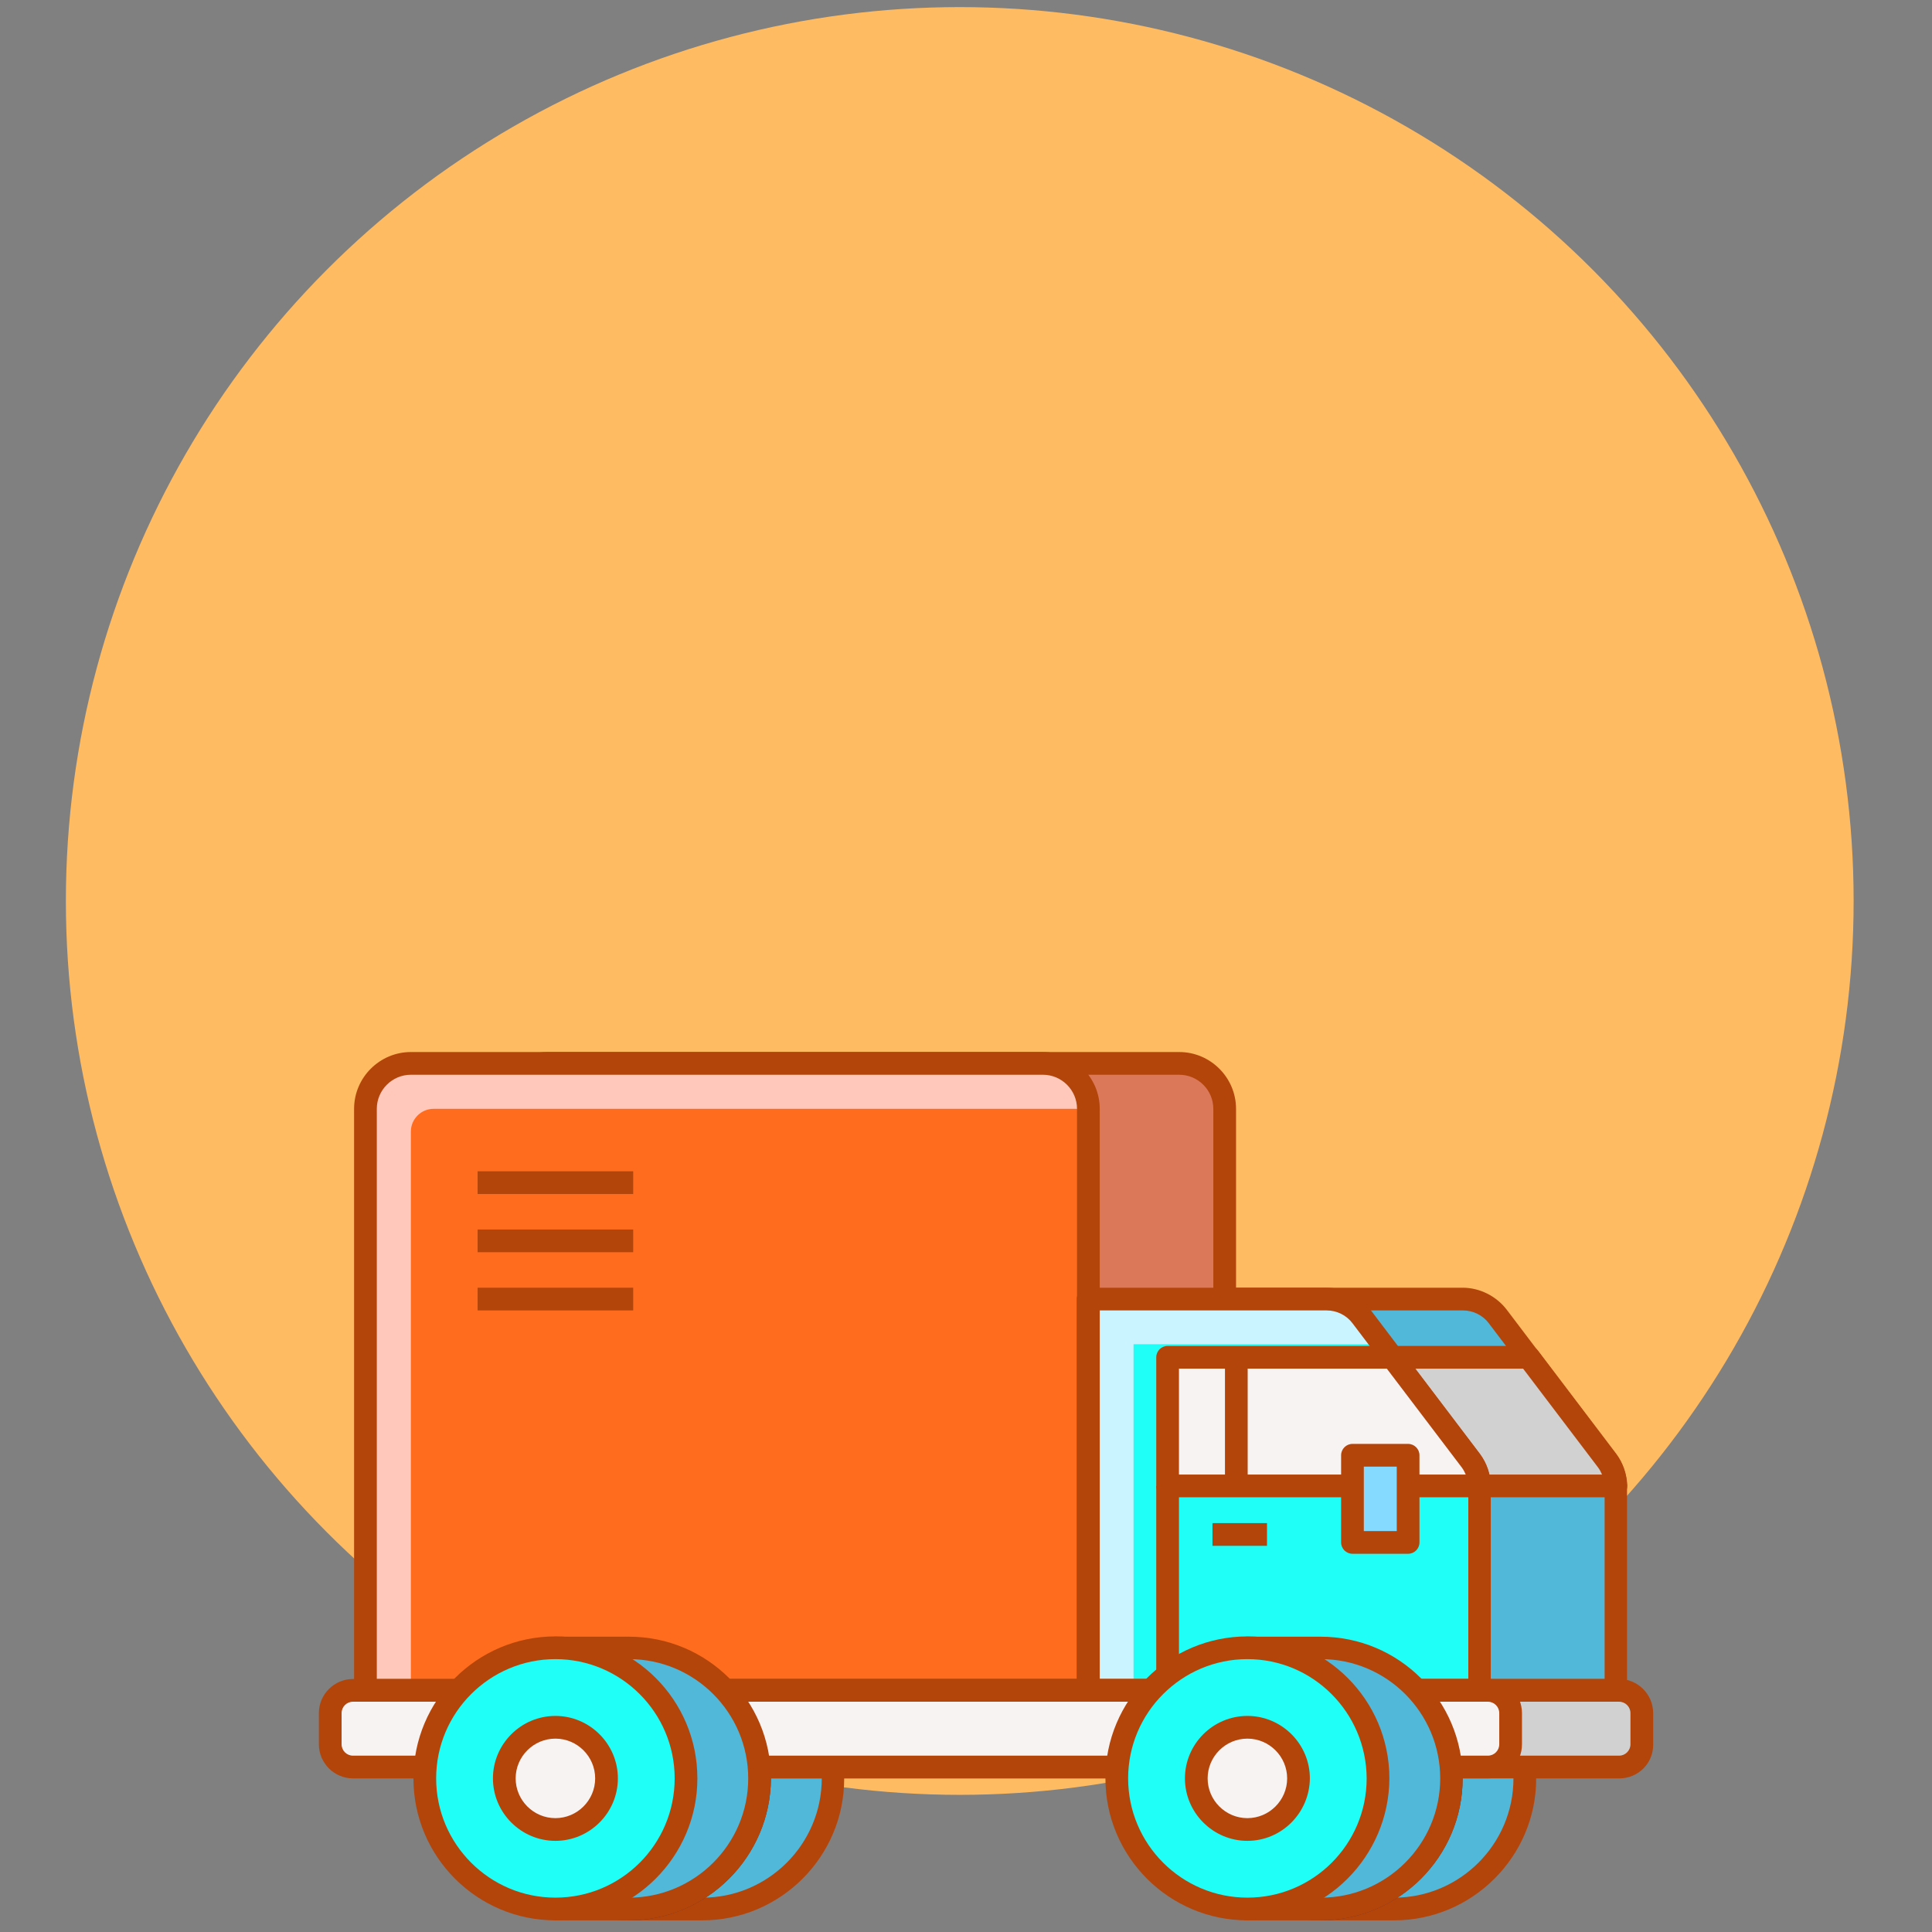<?xml version="1.0" encoding="utf-8"?>
<!-- Generator: Adobe Illustrator 24.3.0, SVG Export Plug-In . SVG Version: 6.00 Build 0)  -->
<svg version="1.1" id="레이어_1" xmlns="http://www.w3.org/2000/svg" xmlns:xlink="http://www.w3.org/1999/xlink" x="0px"
	 y="0px" viewBox="0 0 680.4 680.4" style="enable-background:new 0 0 680.4 680.4;" xml:space="preserve">
<rect x="0" y="0" width="680.4" height="680.4" fill="#808080" stroke="none"/>
<style type="text/css">
	.st0{fill:#FFBB61;}
	.st1{fill:#CC6E2E;}
	.st2{fill:#B3450B;}
	.st3{fill:#FF6C1E;}
	.st4{fill:#52B8D9;}
	.st5{fill:#1FFFF7;stroke:#000000;stroke-width:0.866;stroke-miterlimit:10;}
	.st6{fill:#88FFF6;}
	.st7{fill:#F9DD9D;}
	.st8{fill:#F8F3F3;}
	.st9{fill:#63312D;}
	.st10{fill:#FFD5B0;}
	.st11{fill:#82D9FF;}
	.st12{fill:#F9A287;}
	.st13{fill:#B3450B;stroke:#000000;stroke-width:0.866;stroke-miterlimit:10;}
	.st14{fill:#FF7E38;stroke:#000000;stroke-width:0.866;stroke-miterlimit:10;}
	.st15{fill:#FF6C1E;stroke:#000000;stroke-width:0.866;stroke-miterlimit:10;}
	.st16{fill:#00B3AC;stroke:#000000;stroke-width:0.866;stroke-miterlimit:10;}
	.st17{fill:#CAF4FF;}
	.st18{fill:#FFEECF;}
	.st19{fill:#EEEEEE;}
	.st20{fill:#EFC36A;}
	.st21{fill:#AF5B48;}
	.st22{fill:#FFC8BB;}
	.st23{fill:#0277BD;}
	.st24{fill:#84DBFF;}
	.st25{fill:#DB785A;}
	.st26{fill:#D1D1D1;}
</style>
<circle class="st0" cx="338" cy="317.3" r="314.8"/>
<path class="st4" d="M247.3,672.3c25.4,0,46-20.6,46-46c0-25.4-20.6-46-46-46h-25.9v91.9H247.3z"/>
<path class="st2" d="M247.3,676.3h-25.9c-2.2,0-4-1.8-4-4v-91.9c0-2.2,1.8-4,4-4h25.9c27.6,0,50,22.4,50,50
	C297.3,653.8,274.9,676.3,247.3,676.3z M225.5,668.3h21.9c23.1,0,42-18.8,42-42c0-23.1-18.8-42-42-42h-21.9V668.3z"/>
<path class="st24" d="M267.4,626.3c0,25.4-20.6,46-46,46c-25.4,0-46-20.6-46-46c0-25.4,20.6-46,46-46
	C246.8,580.3,267.4,600.9,267.4,626.3z"/>
<path class="st9" d="M221.5,676.3c-27.6,0-50-22.4-50-50c0-27.6,22.4-50,50-50c27.6,0,50,22.4,50,50
	C271.4,653.8,249,676.3,221.5,676.3z M221.5,584.3c-23.1,0-42,18.8-42,42c0,23.1,18.8,42,42,42c23.1,0,42-18.8,42-42
	C263.4,603.1,244.6,584.3,221.5,584.3z"/>
<path class="st8" d="M239.4,626.3c0,9.9-8.1,18-18,18c-9.9,0-18-8.1-18-18c0-9.9,8.1-18,18-18C231.4,608.3,239.4,616.4,239.4,626.3z
	"/>
<path class="st9" d="M221.5,648.3c-12.1,0-22-9.9-22-22c0-12.1,9.9-22,22-22c12.1,0,22,9.9,22,22
	C243.4,638.4,233.6,648.3,221.5,648.3z M221.5,612.3c-7.7,0-14,6.3-14,14c0,7.7,6.3,14,14,14c7.7,0,14-6.3,14-14
	C235.4,618.6,229.2,612.3,221.5,612.3z"/>
<path class="st4" d="M491,672.3c25.4,0,46-20.6,46-46c0-25.4-20.6-46-46-46h-25.9v91.9H491z"/>
<path class="st2" d="M491,676.3h-25.9c-2.2,0-4-1.8-4-4v-91.9c0-2.2,1.8-4,4-4H491c27.6,0,50,22.4,50,50
	C541,653.8,518.5,676.3,491,676.3z M469.1,668.3H491c23.1,0,42-18.8,42-42c0-23.1-18.8-42-42-42h-21.9V668.3z"/>
<path class="st24" d="M511.1,626.3c0,25.4-20.6,46-46,46c-25.4,0-46-20.6-46-46c0-25.4,20.6-46,46-46
	C490.5,580.3,511.1,600.9,511.1,626.3z"/>
<path class="st9" d="M465.1,676.3c-27.6,0-50-22.4-50-50c0-27.6,22.4-50,50-50c27.6,0,50,22.4,50,50
	C515.1,653.8,492.7,676.3,465.1,676.3z M465.1,584.3c-23.1,0-42,18.8-42,42c0,23.1,18.8,42,42,42s42-18.8,42-42
	C507.1,603.1,488.3,584.3,465.1,584.3z"/>
<path class="st8" d="M483.1,626.3c0,9.9-8.1,18-18,18s-18-8.1-18-18c0-9.9,8.1-18,18-18S483.1,616.4,483.1,626.3z"/>
<path class="st9" d="M465.1,648.3c-12.1,0-22-9.9-22-22c0-12.1,9.9-22,22-22c12.1,0,22,9.9,22,22
	C487.1,638.4,477.2,648.3,465.1,648.3z M465.1,612.3c-7.7,0-14,6.3-14,14c0,7.7,6.3,14,14,14c7.7,0,14-6.3,14-14
	C479.1,618.6,472.8,612.3,465.1,612.3z"/>
<path class="st8" d="M501,626.3c0,9.9-8.1,18-18,18s-18-8.1-18-18c0-9.9,8.1-18,18-18S501,616.4,501,626.3z"/>
<path class="st9" d="M483,648.3c-12.1,0-22-9.9-22-22c0-12.1,9.9-22,22-22s22,9.9,22,22C505,638.4,495.1,648.3,483,648.3z
	 M483,612.3c-7.7,0-14,6.3-14,14c0,7.7,6.3,14,14,14c7.7,0,14-6.3,14-14C497,618.6,490.7,612.3,483,612.3z"/>
<path class="st25" d="M431.2,595.3H176.7V390.5c0-8.8,7.2-16,16-16h222.6c8.8,0,16,7.2,16,16V595.3z"/>
<path class="st2" d="M431.2,599.3H176.7c-2.2,0-4-1.8-4-4V390.5c0-11,9-20,20-20h222.6c11,0,20,9,20,20v204.9
	C435.2,597.6,433.4,599.3,431.2,599.3z M180.7,591.3h246.6V390.5c0-6.6-5.4-12-12-12H192.6c-6.6,0-12,5.4-12,12V591.3z"/>
<path class="st3" d="M383.2,595.3H128.7V390.5c0-8.8,7.2-16,16-16h222.6c8.8,0,16,7.2,16,16V595.3z"/>
<path class="st22" d="M144.7,398.5c0-4.4,3.6-8,8-8h230.6c0-8.8-7.2-16-16-16H144.7c-8.8,0-16,7.2-16,16v204.9h16V398.5z"/>
<path class="st2" d="M383.2,599.3H128.7c-2.2,0-4-1.8-4-4V390.5c0-11,9-20,20-20h222.6c11,0,20,9,20,20v204.9
	C387.2,597.6,385.5,599.3,383.2,599.3z M132.7,591.3h246.6V390.5c0-6.6-5.4-12-12-12H144.7c-6.6,0-12,5.4-12,12V591.3z"/>
<path class="st4" d="M569.1,595.3H431.2V457.5h83.9c4.8,0,9.4,2.3,12.3,6.1l38.5,50.8c2,2.7,3.1,6,3.1,9.3V595.3z"/>
<path class="st2" d="M569.1,599.3H431.2c-2.2,0-4-1.8-4-4V457.5c0-2.2,1.8-4,4-4h83.9c6,0,11.8,2.9,15.5,7.7l38.5,50.8
	c2.5,3.4,3.9,7.5,3.9,11.7v71.6C573.1,597.6,571.3,599.3,569.1,599.3z M435.2,591.3h129.9v-67.6c0-2.5-0.8-4.9-2.3-6.9L524.3,466
	c-2.1-2.8-5.5-4.5-9.1-4.5h-79.9V591.3z"/>
<path class="st26" d="M566,514.4L538.4,478h-79.2v45.2H569C568.9,520.1,567.9,517,566,514.4z"/>
<path class="st2" d="M569,527.3H459.2c-2.2,0-4-1.8-4-4V478c0-2.2,1.8-4,4-4h79.2c1.2,0,2.4,0.6,3.2,1.6l27.6,36.4
	c2.4,3.2,3.7,7,3.9,11.2c0,1.1-0.4,2.1-1.1,2.9C571.1,526.8,570.1,527.3,569,527.3z M463.2,519.3h101c-0.4-0.9-0.8-1.7-1.4-2.5
	L536.4,482h-73.2V519.3z"/>
<path class="st5" d="M521.1,595.3H383.2V457.5h83.9c4.8,0,9.4,2.3,12.3,6.1l38.5,50.8c2,2.7,3.1,6,3.1,9.3V595.3z"/>
<path class="st17" d="M399.2,473.4h83.9c1.5,0,2.9,0.3,4.3,0.7l-8-10.6c-2.9-3.8-7.5-6.1-12.3-6.1h-83.9v137.9h16V473.4z"/>
<path class="st2" d="M521.1,599.3H383.2c-2.2,0-4-1.8-4-4V457.5c0-2.2,1.8-4,4-4h83.9c6,0,11.8,2.9,15.5,7.7l38.5,50.8
	c2.5,3.4,3.9,7.5,3.9,11.7v71.6C525.1,597.6,523.3,599.3,521.1,599.3z M387.2,591.3h129.9v-67.6c0-2.5-0.8-4.9-2.3-6.9L476.3,466
	c-2.1-2.8-5.5-4.5-9.1-4.5h-79.9V591.3z"/>
<path class="st26" d="M570.3,622.3H162.5v-27h407.7c4.4,0,8,3.6,8,8v11C578.3,618.8,574.7,622.3,570.3,622.3z"/>
<path class="st2" d="M570.3,626.3H162.5c-2.2,0-4-1.8-4-4v-27c0-2.2,1.8-4,4-4h407.7c6.6,0,12,5.4,12,12v11
	C582.3,621,576.9,626.3,570.3,626.3z M166.5,618.3h403.7c2.2,0,4-1.8,4-4v-11c0-2.2-1.8-4-4-4H166.5V618.3z"/>
<path class="st8" d="M524,622.3H124.3c-4.4,0-8-3.6-8-8v-11c0-4.4,3.6-8,8-8H524c4.4,0,8,3.6,8,8v11
	C532,618.8,528.4,622.3,524,622.3z"/>
<path class="st2" d="M524,626.3H124.3c-6.6,0-12-5.4-12-12v-11c0-6.6,5.4-12,12-12H524c6.6,0,12,5.4,12,12v11
	C536,621,530.6,626.3,524,626.3z M124.3,599.3c-2.2,0-4,1.8-4,4v11c0,2.2,1.8,4,4,4H524c2.2,0,4-1.8,4-4v-11c0-2.2-1.8-4-4-4H124.3z
	"/>
<path class="st8" d="M518,514.4L490.4,478h-79.2v45.2h109.8C521,520.1,519.9,517,518,514.4z"/>
<path class="st2" d="M521.1,527.3H411.2c-2.2,0-4-1.8-4-4V478c0-2.2,1.8-4,4-4h79.2c1.2,0,2.4,0.6,3.2,1.6l27.6,36.4
	c2.4,3.2,3.7,7,3.9,11.2c0,1.1-0.4,2.1-1.1,2.9C523.2,526.8,522.1,527.3,521.1,527.3z M415.2,519.3h101c-0.4-0.9-0.8-1.7-1.4-2.5
	L488.4,482h-73.2V519.3z"/>
<path class="st2" d="M407.2,523.3h8v70.3h-8V523.3z"/>
<path class="st2" d="M427,536.4h19.2v8H427V536.4z"/>
<path class="st24" d="M476.3,512.4h19.6v30.7h-19.6V512.4z"/>
<path class="st2" d="M495.9,547.2h-19.6c-2.2,0-4-1.8-4-4v-30.7c0-2.2,1.8-4,4-4h19.6c2.2,0,4,1.8,4,4v30.7
	C499.9,545.4,498.1,547.2,495.9,547.2z M480.3,539.2h11.6v-22.7h-11.6V539.2z"/>
<path class="st4" d="M221.5,672.3c25.4,0,46-20.6,46-46c0-25.4-20.6-46-46-46h-25.9v91.9H221.5z"/>
<path class="st2" d="M221.5,676.3h-25.9c-2.2,0-4-1.8-4-4v-91.9c0-2.2,1.8-4,4-4h25.9c27.6,0,50,22.4,50,50
	C271.4,653.8,249,676.3,221.5,676.3z M199.6,668.3h21.9c23.1,0,42-18.8,42-42c0-23.1-18.8-42-42-42h-21.9V668.3z"/>
<path class="st5" d="M241.6,626.3c0,25.4-20.6,46-46,46c-25.4,0-46-20.6-46-46c0-25.4,20.6-46,46-46
	C221,580.3,241.6,600.9,241.6,626.3z"/>
<path class="st2" d="M195.6,676.3c-27.6,0-50-22.4-50-50c0-27.6,22.4-50,50-50c27.6,0,50,22.4,50,50
	C245.6,653.8,223.1,676.3,195.6,676.3z M195.6,584.3c-23.1,0-42,18.8-42,42c0,23.1,18.8,42,42,42s42-18.8,42-42
	C237.6,603.1,218.7,584.3,195.6,584.3z"/>
<path class="st8" d="M213.6,626.3c0,9.9-8.1,18-18,18c-9.9,0-18-8.1-18-18c0-9.9,8.1-18,18-18C205.5,608.3,213.6,616.4,213.6,626.3z
	"/>
<path class="st2" d="M195.6,648.3c-12.1,0-22-9.9-22-22c0-12.1,9.9-22,22-22c12.1,0,22,9.9,22,22
	C217.6,638.4,207.7,648.3,195.6,648.3z M195.6,612.3c-7.7,0-14,6.3-14,14c0,7.7,6.3,14,14,14c7.7,0,14-6.3,14-14
	C209.6,618.6,203.3,612.3,195.6,612.3z"/>
<path class="st4" d="M465.1,672.3c25.4,0,46-20.6,46-46c0-25.4-20.6-46-46-46h-25.9v91.9H465.1z"/>
<path class="st2" d="M465.1,676.3h-25.9c-2.2,0-4-1.8-4-4v-91.9c0-2.2,1.8-4,4-4h25.9c27.6,0,50,22.4,50,50
	C515.1,653.8,492.7,676.3,465.1,676.3z M443.3,668.3h21.9c23.1,0,42-18.8,42-42c0-23.1-18.8-42-42-42h-21.9V668.3z"/>
<path class="st5" d="M485.2,626.3c0,25.4-20.6,46-46,46c-25.4,0-46-20.6-46-46c0-25.4,20.6-46,46-46
	C464.7,580.3,485.2,600.9,485.2,626.3z"/>
<path class="st2" d="M439.3,676.3c-27.6,0-50-22.4-50-50c0-27.6,22.4-50,50-50c27.6,0,50,22.4,50,50
	C489.2,653.8,466.8,676.3,439.3,676.3z M439.3,584.3c-23.1,0-42,18.8-42,42c0,23.1,18.8,42,42,42s42-18.8,42-42
	C481.2,603.1,462.4,584.3,439.3,584.3z"/>
<path class="st8" d="M457.3,626.3c0,9.9-8.1,18-18,18s-18-8.1-18-18c0-9.9,8.1-18,18-18S457.3,616.4,457.3,626.3z"/>
<g>
	<path class="st2" d="M439.3,648.3c-12.1,0-22-9.9-22-22c0-12.1,9.9-22,22-22c12.1,0,22,9.9,22,22
		C461.2,638.4,451.4,648.3,439.3,648.3z M439.3,612.3c-7.7,0-14,6.3-14,14c0,7.7,6.3,14,14,14s14-6.3,14-14
		C453.3,618.6,447,612.3,439.3,612.3z"/>
	<path class="st2" d="M168.2,412.5H223v8h-54.8V412.5z"/>
	<path class="st2" d="M168.2,433H223v8h-54.8V433z"/>
	<path class="st2" d="M168.2,453.5H223v8h-54.8V453.5z"/>
	<path class="st2" d="M431.4,478h8v45.3h-8V478z"/>
</g>
</svg>
